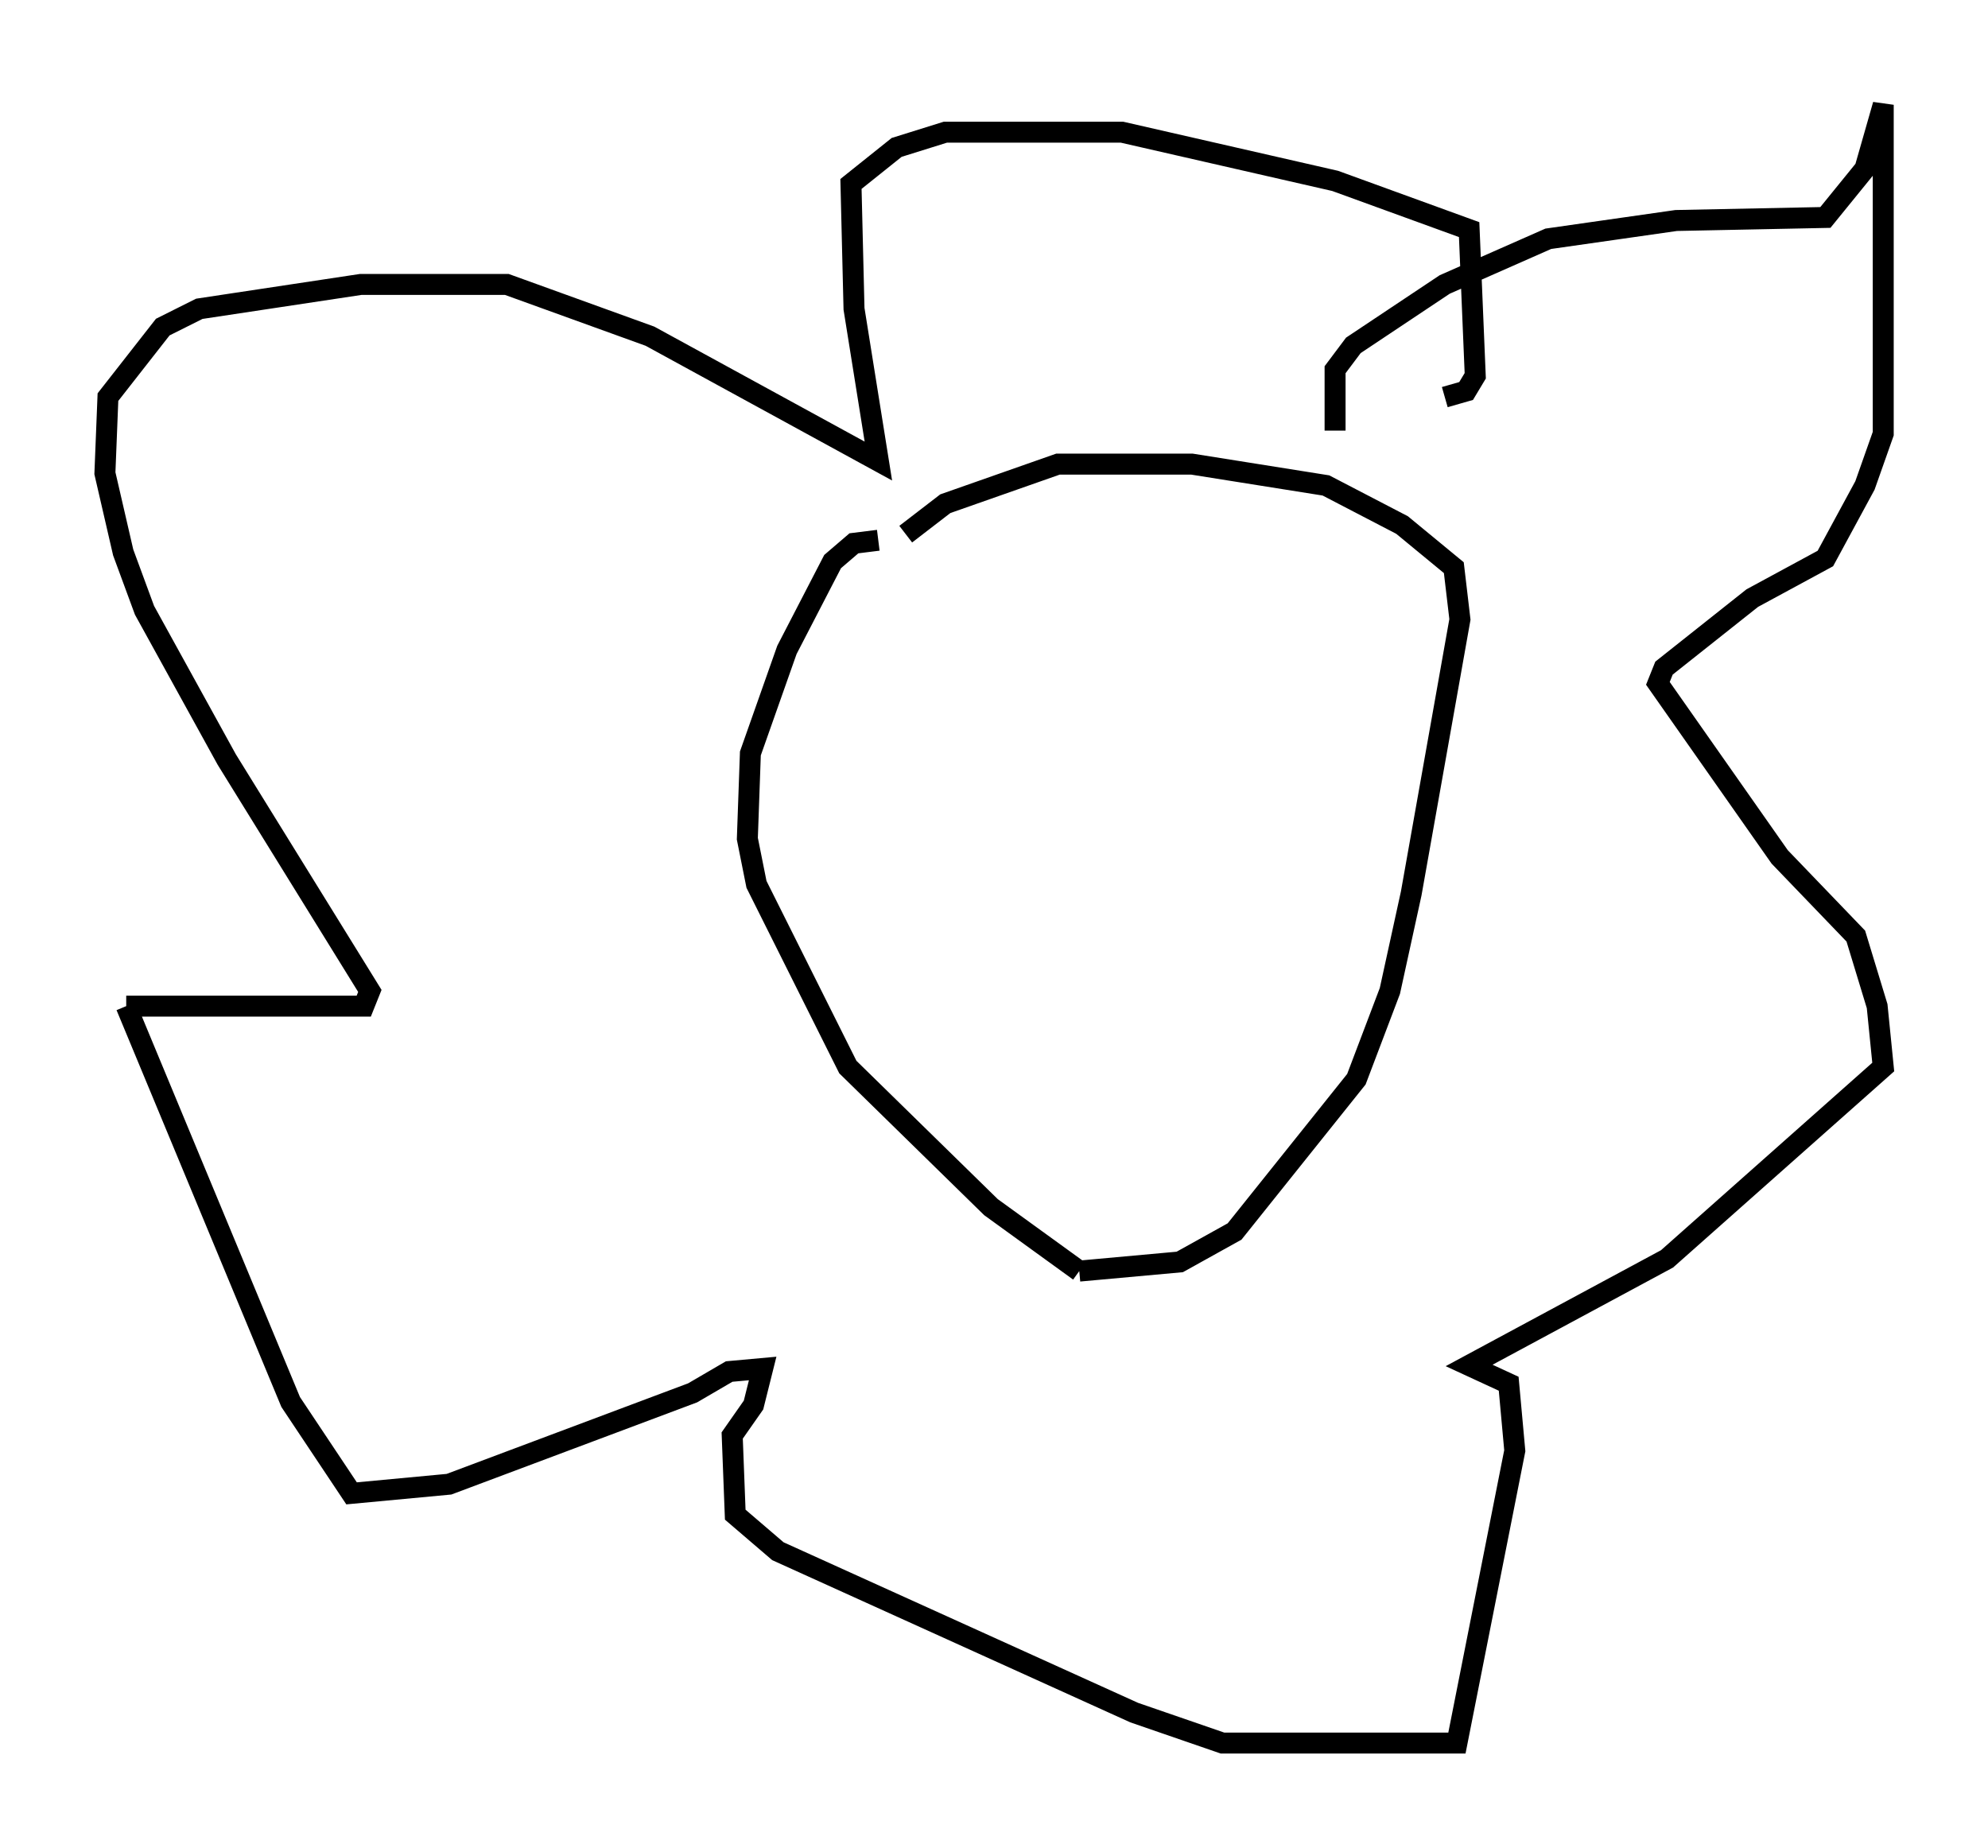<?xml version="1.0" encoding="utf-8" ?>
<svg baseProfile="full" height="88.145" version="1.1" width="94.827" xmlns="http://www.w3.org/2000/svg" xmlns:ev="http://www.w3.org/2001/xml-events" xmlns:xlink="http://www.w3.org/1999/xlink"><defs /><rect fill="white" height="88.145" width="94.827" x="0" y="0" /><path d="M47.849, 25.771 m-5.955, 0.0 l-1.162, 0.145 -1.017, 0.872 l-2.179, 4.212 -1.743, 4.939 l-0.145, 4.067 0.436, 2.179 l4.358, 8.715 6.827, 6.682 l4.212, 3.05 m0.0, 0.0 l4.793, -0.436 2.615, -1.453 l5.81, -7.263 1.598, -4.212 l1.017, -4.648 2.324, -13.073 l-0.291, -2.469 -2.469, -2.034 l-3.631, -1.888 -6.391, -1.017 l-6.391, 0.0 -5.374, 1.888 l-1.888, 1.453 m20.48, -4.939 l0.0, -2.905 0.872, -1.162 l4.358, -2.905 4.939, -2.179 l6.101, -0.872 7.117, -0.145 l1.888, -2.324 0.872, -3.05 l0.0, 15.687 -0.872, 2.469 l-1.888, 3.486 -3.486, 1.888 l-4.212, 3.341 -0.291, 0.726 l5.81, 8.279 3.631, 3.777 l1.017, 3.341 0.291, 2.905 l-10.313, 9.151 -9.441, 5.084 l1.888, 0.872 0.291, 3.196 l-2.76, 13.944 -11.184, 0.0 l-4.212, -1.453 -16.994, -7.698 l-2.034, -1.743 -0.145, -3.777 l1.017, -1.453 0.436, -1.743 l-1.598, 0.145 -1.743, 1.017 l-11.62, 4.358 -4.648, 0.436 l-2.905, -4.358 -7.844, -18.883 m0.0, 0.0 l11.33, 0.0 0.291, -0.726 l-6.827, -11.039 -3.922, -7.117 l-1.017, -2.76 -0.872, -3.777 l0.145, -3.631 2.615, -3.341 l1.743, -0.872 7.698, -1.162 l6.972, 0.0 6.827, 2.469 l10.894, 5.955 -1.162, -7.263 l-0.145, -5.955 2.179, -1.743 l2.324, -0.726 8.425, 0.0 l10.168, 2.324 6.391, 2.324 l0.291, 6.972 -0.436, 0.726 l-1.017, 0.291 " fill="none" stroke="black" stroke-width="1" /></svg>